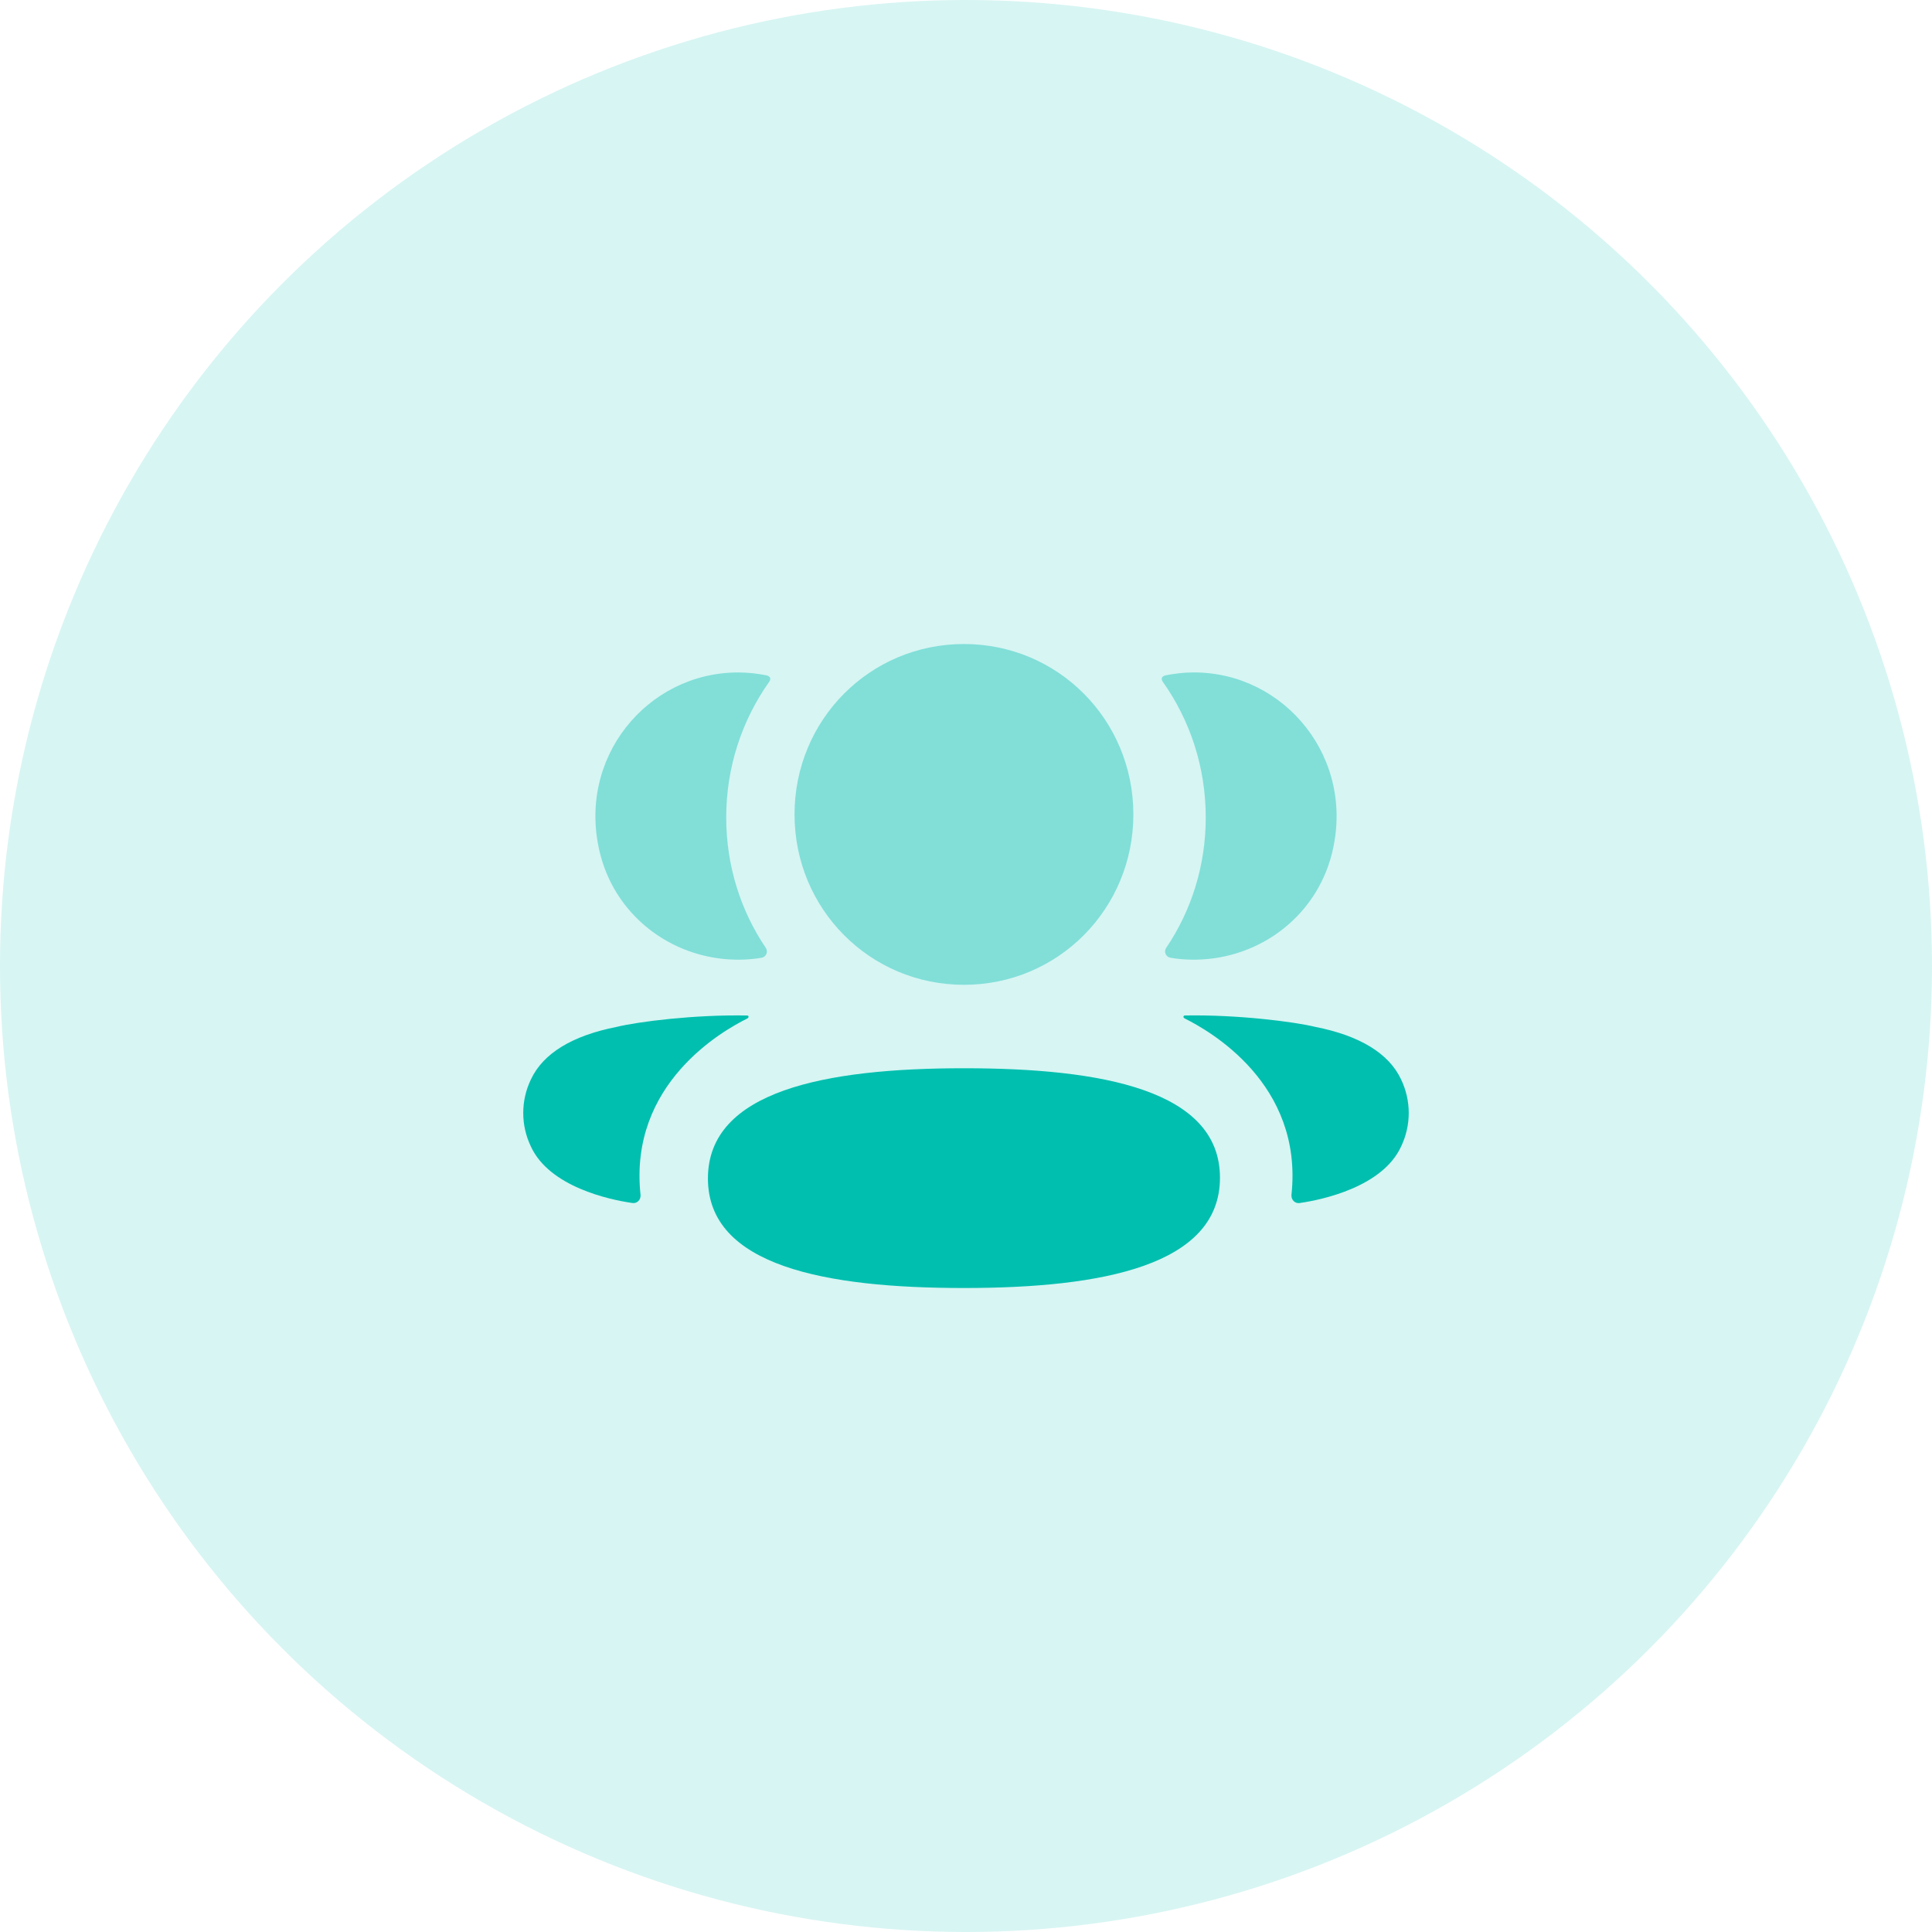 <svg width="64" height="64" viewBox="0 0 64 64" fill="none" xmlns="http://www.w3.org/2000/svg">
<circle opacity="0.16" cx="32" cy="32" r="32" fill="#00BFAF"/>
<path d="M31.932 35.387C27.332 35.387 23.451 36.138 23.451 39.039C23.451 41.942 27.357 42.667 31.932 42.667C36.532 42.667 40.413 41.915 40.413 39.014C40.413 36.112 36.507 35.387 31.932 35.387Z" fill="#00BFAF"/>
<path opacity="0.4" d="M31.932 32.623C35.047 32.623 37.544 30.111 37.544 26.978C37.544 23.844 35.047 21.334 31.932 21.334C28.817 21.334 26.32 23.844 26.32 26.978C26.32 30.111 28.817 32.623 31.932 32.623Z" fill="#00BFAF"/>
<path opacity="0.4" d="M44.117 28.292C44.923 25.122 42.56 22.275 39.552 22.275C39.225 22.275 38.912 22.311 38.606 22.373C38.566 22.382 38.52 22.403 38.497 22.439C38.469 22.484 38.489 22.546 38.519 22.585C39.423 23.86 39.942 25.413 39.942 27.08C39.942 28.677 39.466 30.166 38.63 31.401C38.544 31.528 38.621 31.7 38.772 31.726C38.983 31.764 39.197 31.783 39.417 31.789C41.608 31.846 43.574 30.428 44.117 28.292Z" fill="#00BFAF"/>
<path d="M46.412 35.756C46.011 34.896 45.043 34.307 43.571 34.017C42.876 33.847 40.996 33.607 39.247 33.639C39.221 33.643 39.206 33.661 39.204 33.673C39.2 33.69 39.207 33.718 39.242 33.736C40.05 34.139 43.175 35.888 42.782 39.578C42.765 39.738 42.893 39.876 43.052 39.852C43.82 39.741 45.799 39.314 46.412 37.982C46.751 37.279 46.751 36.461 46.412 35.756Z" fill="#00BFAF"/>
<path opacity="0.4" d="M25.393 22.373C25.089 22.311 24.775 22.276 24.448 22.276C21.439 22.276 19.076 25.123 19.883 28.293C20.425 30.429 22.392 31.847 24.582 31.789C24.802 31.783 25.018 31.763 25.227 31.727C25.379 31.701 25.455 31.529 25.369 31.401C24.534 30.165 24.057 28.677 24.057 27.08C24.057 25.412 24.578 23.86 25.481 22.586C25.51 22.546 25.532 22.485 25.503 22.439C25.479 22.402 25.435 22.383 25.393 22.373Z" fill="#00BFAF"/>
<path d="M20.429 34.017C18.957 34.306 17.99 34.896 17.588 35.756C17.248 36.46 17.248 37.278 17.588 37.983C18.202 39.313 20.18 39.742 20.949 39.851C21.108 39.875 21.235 39.739 21.218 39.578C20.825 35.889 23.95 34.139 24.759 33.737C24.792 33.718 24.799 33.69 24.796 33.672C24.794 33.66 24.78 33.642 24.754 33.64C23.004 33.606 21.125 33.846 20.429 34.017Z" fill="#00BFAF"/>
</svg>
